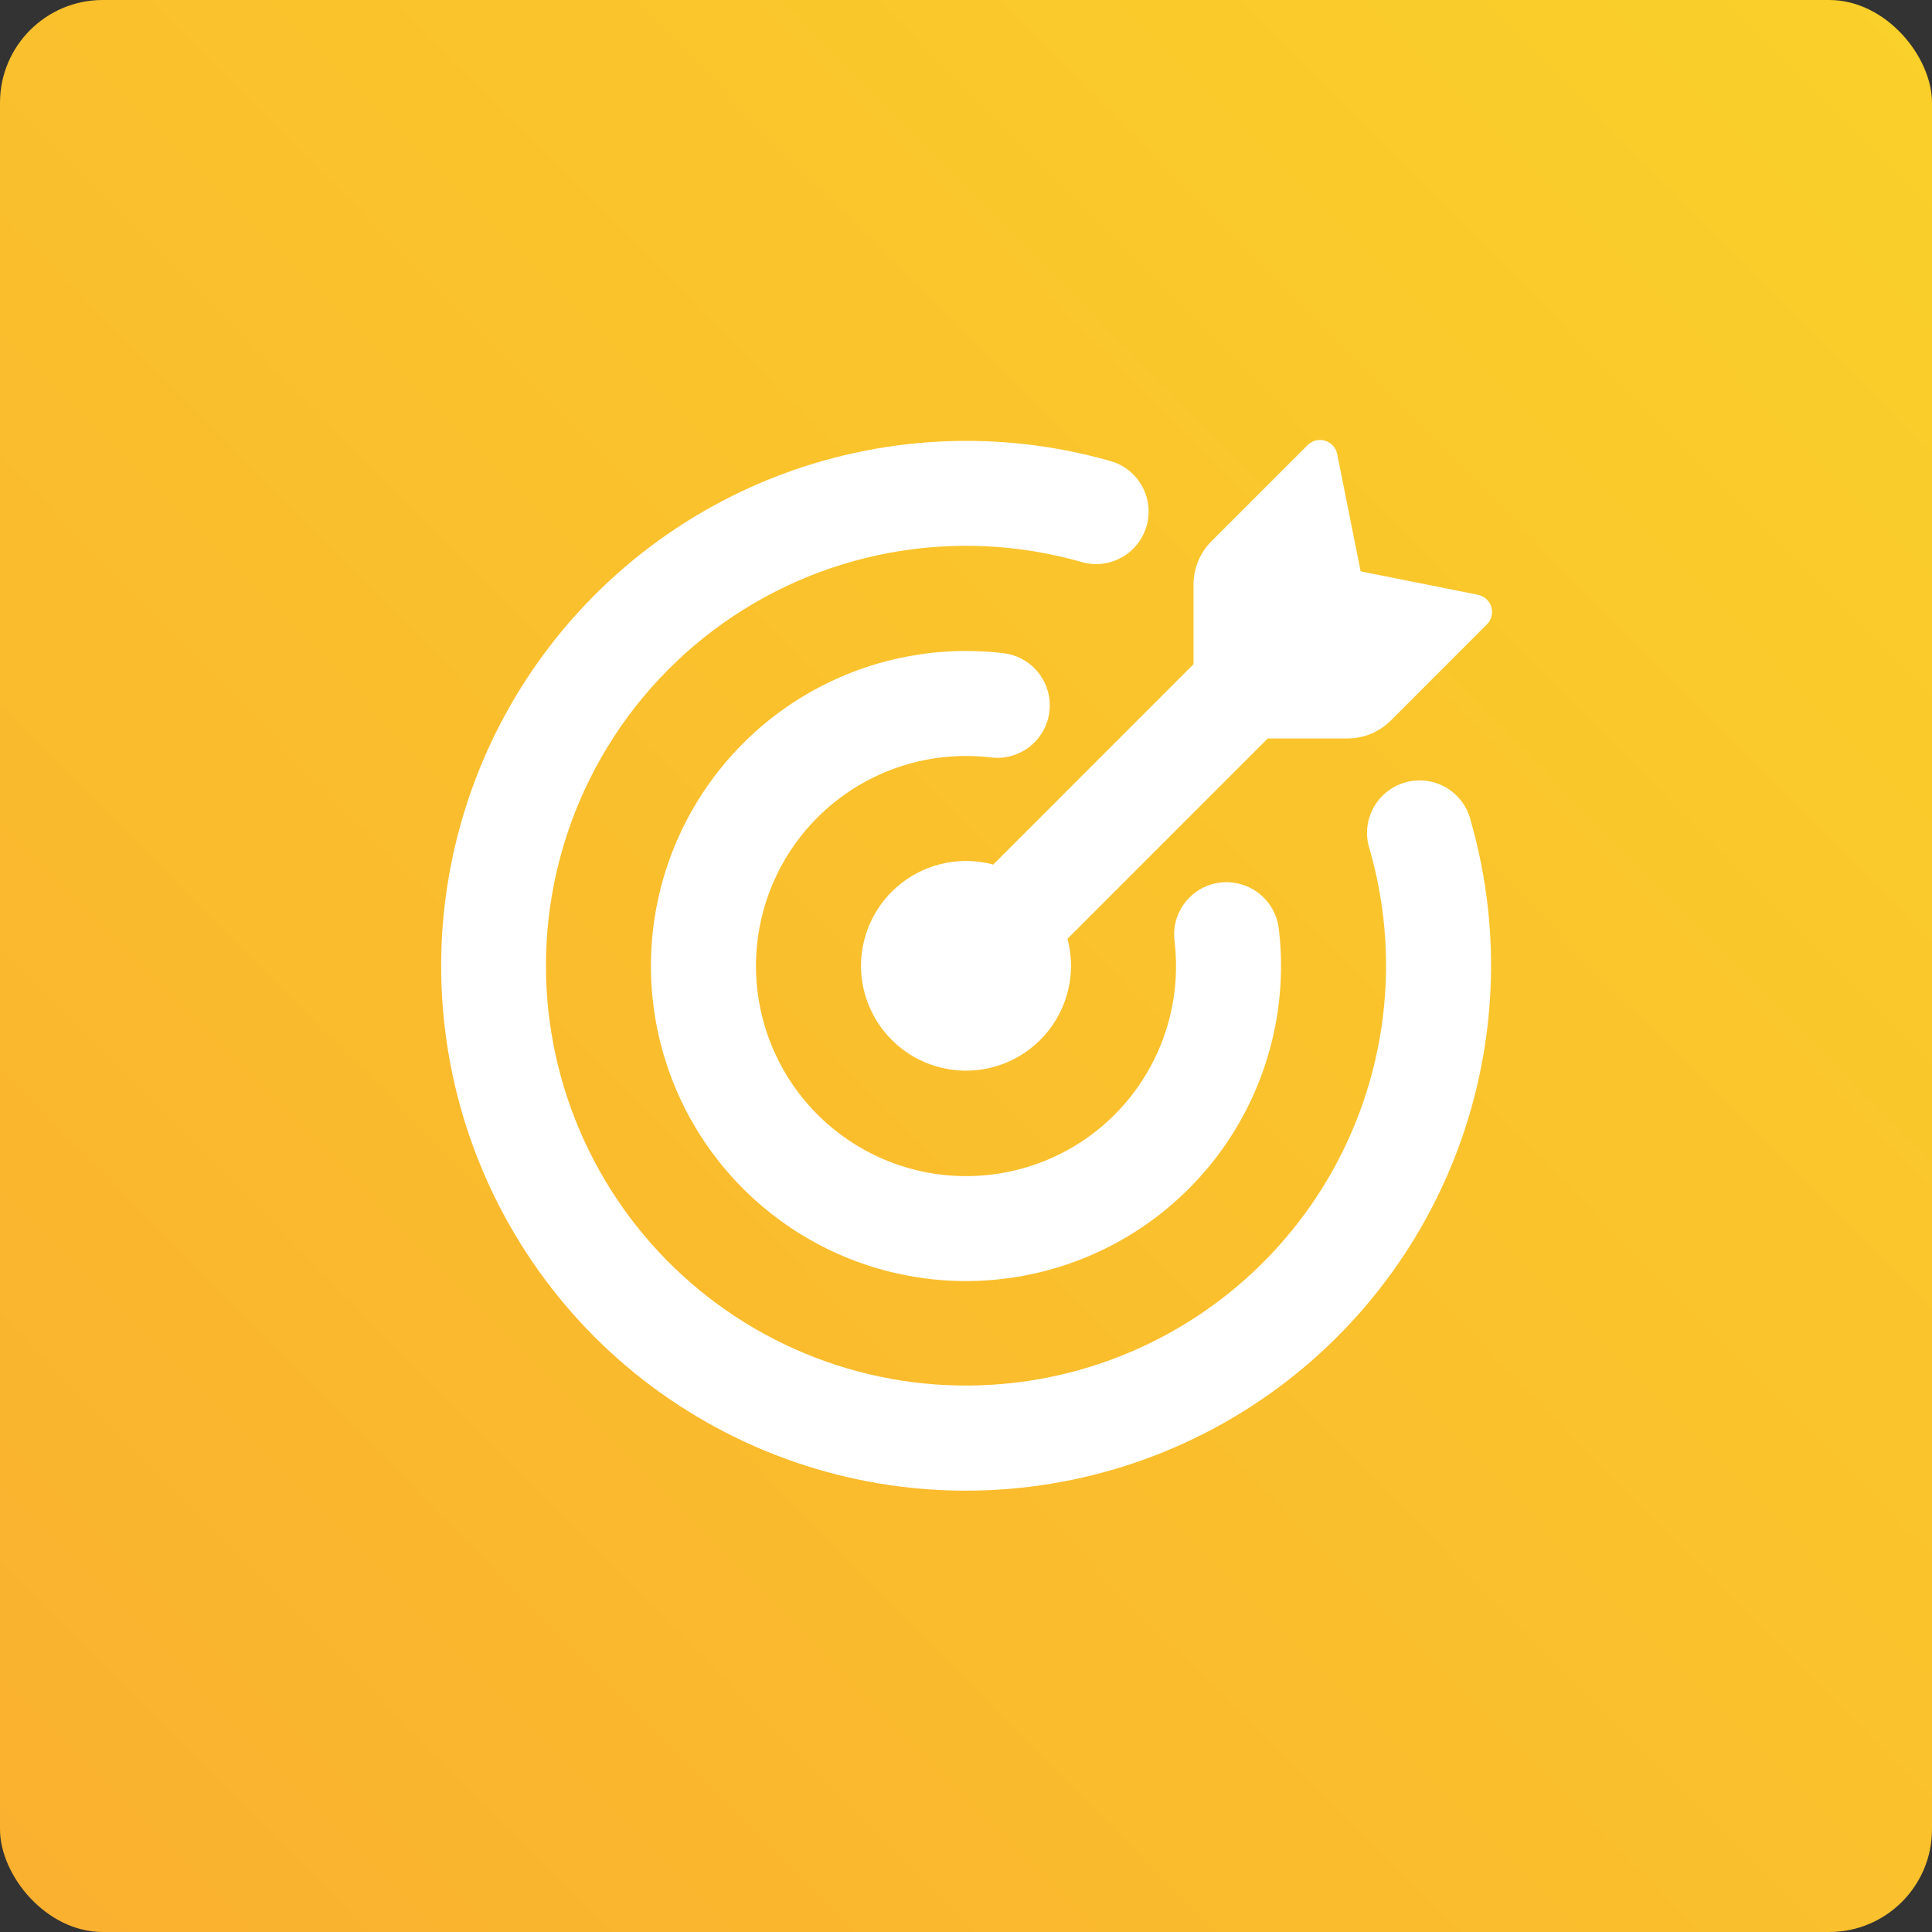 <svg width="376" height="376" viewBox="0 0 376 376" fill="none" xmlns="http://www.w3.org/2000/svg">
<rect x="0" y="0" width="376" height="376" fill="#333333" stroke="none"/>
<rect width="376" height="376" rx="20" fill="url(#paint0_linear_52_1169)"/>
<path d="M264.804 111.196L287.64 115.76C288.866 116.005 289.874 116.905 290.228 118.117C290.407 118.706 290.423 119.333 290.274 119.93C290.126 120.528 289.818 121.074 289.384 121.51L270.676 140.231C268.435 142.46 265.404 143.713 262.243 143.719H246.724L207.756 182.7C208.5 185.507 208.636 188.44 208.157 191.304C207.678 194.168 206.594 196.897 204.978 199.309C203.361 201.722 201.249 203.762 198.782 205.294C196.316 206.826 193.551 207.815 190.672 208.194C187.793 208.574 184.866 208.336 182.086 207.495C179.307 206.655 176.738 205.232 174.552 203.322C172.365 201.411 170.611 199.056 169.406 196.414C168.2 193.772 167.572 190.904 167.563 188C167.562 184.864 168.283 181.77 169.67 178.957C171.057 176.144 173.073 173.688 175.561 171.779C178.049 169.871 180.944 168.56 184.02 167.949C187.096 167.339 190.271 167.444 193.3 168.257L232.281 129.263V113.771C232.281 110.61 233.535 107.572 235.769 105.337L254.49 86.616C254.926 86.182 255.472 85.874 256.07 85.725C256.667 85.577 257.294 85.593 257.883 85.772C259.095 86.126 259.994 87.134 260.24 88.36L264.804 111.196Z" fill="white"/>
<path d="M106.25 188C106.264 199.69 108.785 211.241 113.642 221.873C118.5 232.506 125.582 241.973 134.409 249.636C143.237 257.299 153.605 262.98 164.815 266.296C176.025 269.611 187.815 270.484 199.391 268.855C210.966 267.226 222.058 263.133 231.918 256.854C241.777 250.574 250.175 242.252 256.546 232.451C262.916 222.649 267.11 211.595 268.845 200.035C270.579 188.475 269.815 176.677 266.603 165.437C266.152 164.124 265.973 162.733 266.076 161.348C266.18 159.964 266.565 158.615 267.206 157.384C267.848 156.152 268.734 155.065 269.809 154.187C270.885 153.309 272.128 152.659 273.463 152.276C274.797 151.894 276.196 151.787 277.573 151.963C278.951 152.138 280.278 152.592 281.474 153.297C282.67 154.002 283.711 154.943 284.532 156.062C285.353 157.182 285.937 158.457 286.25 159.81C292.47 181.576 291.288 204.792 282.891 225.814C274.493 246.836 259.354 264.476 239.849 275.966C220.344 287.456 197.576 292.145 175.118 289.299C152.66 286.453 131.782 276.232 115.76 260.24C99.755 244.222 89.524 223.342 86.671 200.879C83.818 178.415 88.506 155.641 99.999 136.131C111.492 116.62 129.139 101.479 150.169 93.085C171.199 84.69 194.421 83.517 216.19 89.75C218.782 90.508 220.969 92.261 222.272 94.626C223.576 96.991 223.89 99.776 223.147 102.372C222.403 104.968 220.662 107.164 218.304 108.481C215.946 109.797 213.163 110.127 210.563 109.397C198.39 105.902 185.571 105.283 173.118 107.588C160.665 109.894 148.917 115.061 138.803 122.683C128.688 130.305 120.482 140.172 114.833 151.507C109.184 162.842 106.246 175.335 106.25 188Z" fill="white"/>
<path d="M147.125 188C147.126 195.447 149.16 202.753 153.008 209.129C156.856 215.505 162.372 220.71 168.96 224.182C175.549 227.653 182.96 229.26 190.395 228.829C197.83 228.398 205.006 225.945 211.149 221.735C217.291 217.515 222.162 211.696 225.236 204.907C228.31 198.118 229.47 190.618 228.589 183.218C228.351 181.422 228.596 179.595 229.298 177.925C230.001 176.256 231.136 174.803 232.586 173.718C234.036 172.633 235.75 171.953 237.55 171.75C239.35 171.547 241.171 171.828 242.827 172.563C244.482 173.288 245.916 174.44 246.981 175.9C248.046 177.36 248.705 179.076 248.89 180.874C250.371 193.519 247.878 206.312 241.758 217.476C235.638 228.641 226.194 237.623 214.737 243.176C203.28 248.729 190.379 250.578 177.824 248.467C165.268 246.355 153.682 240.387 144.672 231.391C135.663 222.395 129.677 210.818 127.546 198.265C125.415 185.713 127.245 172.809 132.781 161.344C138.317 149.879 147.284 140.421 158.439 134.284C169.594 128.147 182.383 125.635 195.031 127.096C196.385 127.222 197.7 127.617 198.9 128.257C200.1 128.898 201.16 129.772 202.017 130.827C202.875 131.883 203.513 133.099 203.895 134.404C204.277 135.71 204.394 137.078 204.239 138.43C204.085 139.781 203.663 141.088 202.997 142.274C202.331 143.46 201.435 144.501 200.362 145.336C199.289 146.171 198.059 146.784 196.746 147.138C195.433 147.492 194.062 147.58 192.714 147.397C186.987 146.732 181.184 147.287 175.686 149.024C170.189 150.76 165.12 153.641 160.815 157.475C156.509 161.31 153.064 166.012 150.704 171.273C148.345 176.534 147.125 182.234 147.125 188Z" fill="white"/>
<defs>
<linearGradient id="paint0_linear_52_1169" x1="376" y1="4.888" x2="7.144" y2="369.984" gradientUnits="userSpaceOnUse">
<stop stop-color="#FAD02A"/>
<stop offset="1" stop-color="#FAB12F"/>
</linearGradient>
</defs>
</svg>
